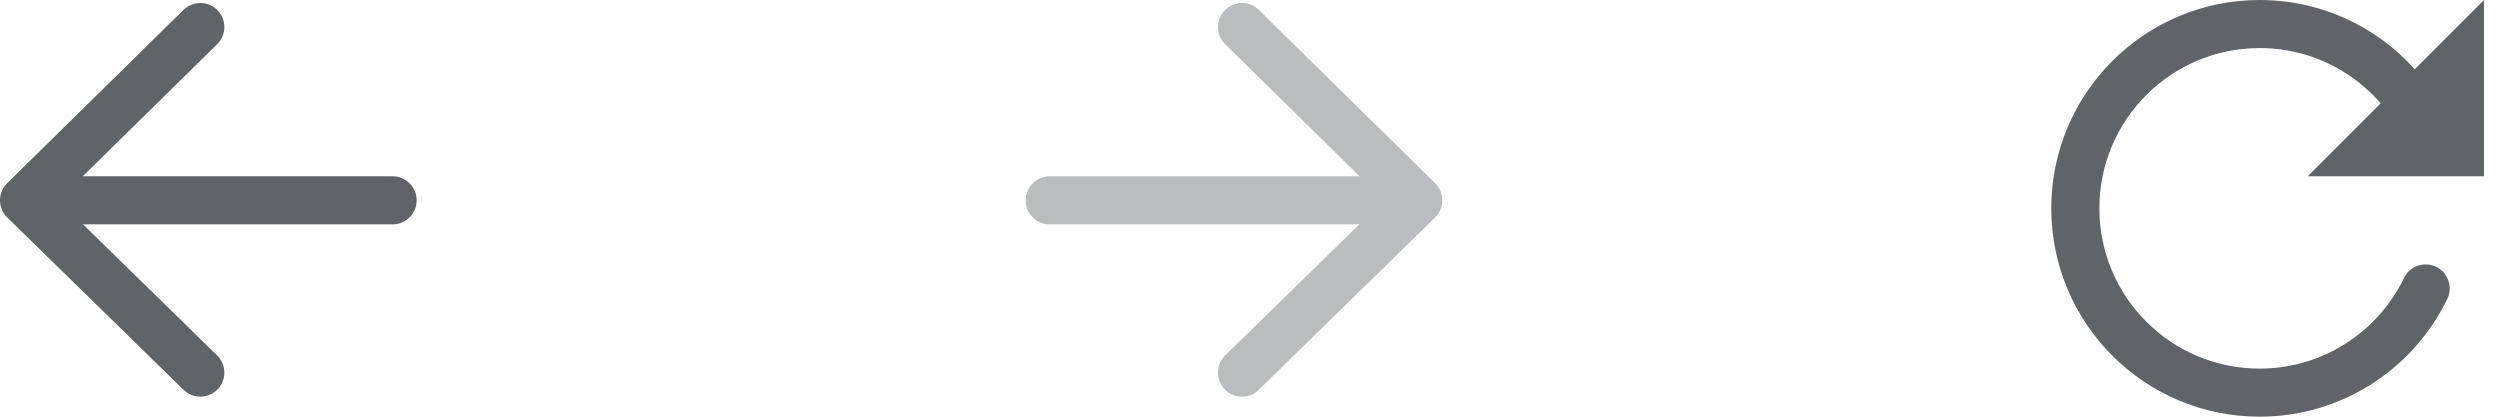<svg width="78" height="13" viewBox="0 0 78 13" fill="none" xmlns="http://www.w3.org/2000/svg">
<path d="M12.25 6.25H11.883H0.75M6.25 0.844L0.75 6.25M0.75 6.25L6.25 11.625" stroke="#606367" stroke-width="1.5" stroke-linecap="round" stroke-linejoin="round"/>
<path d="M32.75 6.25H33.117H44.25M38.75 0.844L44.25 6.25M44.25 6.25L38.75 11.625" stroke="#BABCBE" stroke-width="1.5" stroke-linecap="round" stroke-linejoin="round"/>
<path d="M75.5 3.659C74.511 1.921 72.642 0.75 70.5 0.75C67.324 0.75 64.75 3.324 64.75 6.5C64.75 9.676 67.324 12.25 70.5 12.25C72.78 12.25 74.749 10.923 75.68 9" stroke="#606367" stroke-width="1.5" stroke-linecap="round"/>
<path d="M77.5 0V5.5H72L77.5 0Z" fill="#606367"/>
</svg>
